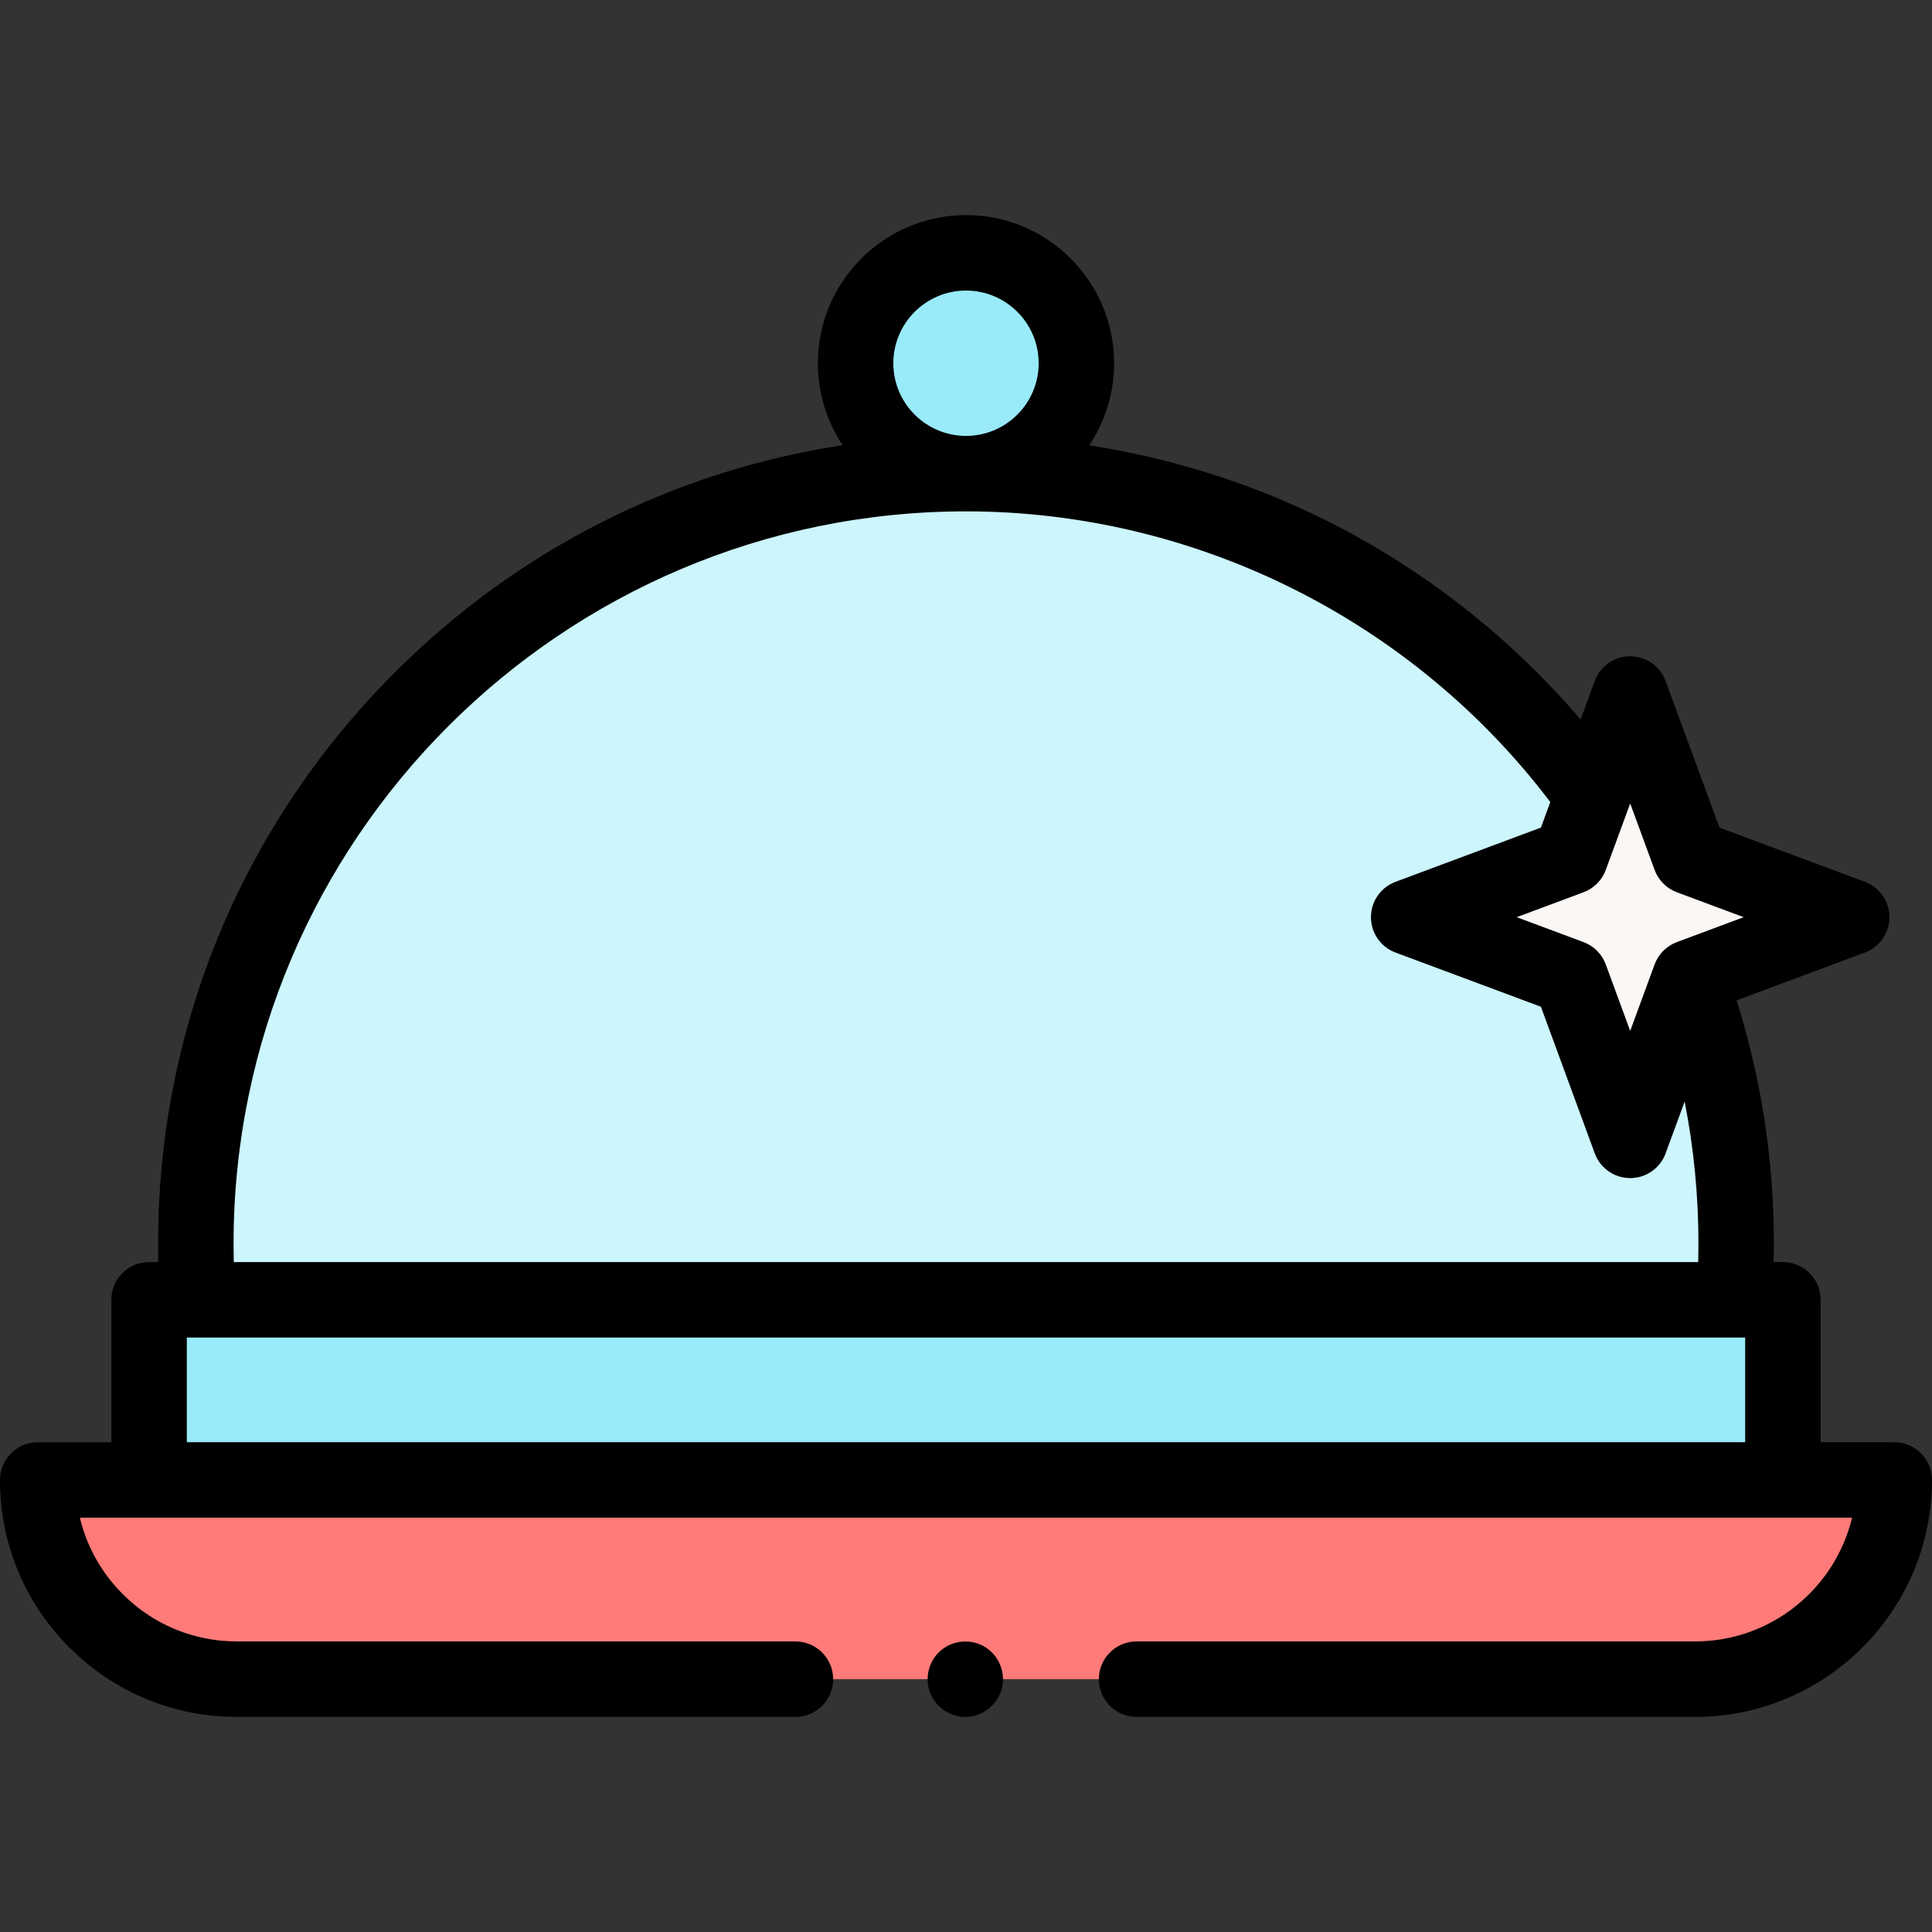 <svg id="Capa_1" enable-background="new 0 0 512 512" height="512" viewBox="0 0 512 512" width="512" xmlns="http://www.w3.org/2000/svg"><rect x="0" y="0" width="512" height="512" fill="#333333" stroke="none"/><g><g><g><g><path d="m301.205 444.996h148.001c29.157 0 52.793-23.636 52.793-52.793v-.001h-491.999c-.001 29.157 23.636 52.794 52.793 52.794h148" fill="#ff7b79"/></g></g><path d="m421.243 209.792c-37.098-51.07-97.293-84.275-165.244-84.275-112.724 0-204.104 91.381-204.104 204.104 0 4.992.18 9.942.532 14.844h407.144c.352-4.902.532-9.852.532-14.844 0-24.016-4.148-47.063-11.766-68.465" fill="#ccf5fc"/><path d="m432.017 183.913 15.855 43.174 42.848 15.976-42.848 15.975-15.855 43.174-15.854-43.174-42.848-15.975 42.848-15.976z" fill="#faf7f5"/><path d="m39.51 344.465h432.979v47.738h-432.979z" fill="#99ebfa"/><g><circle cx="256" cy="96.259" fill="#99ebfa" r="29.258"/></g></g><g><path d="m255.819 454.999c-4.235 0-8.107-2.787-9.47-6.79-1.285-3.773-.133-8.105 2.873-10.727 3.287-2.866 8.158-3.28 11.873-.98 3.543 2.194 5.381 6.538 4.489 10.606-.995 4.54-5.104 7.891-9.765 7.891z"/><path d="m502 382.203h-19.511v-37.738c0-5.522-4.478-10-10-10h-2.44c.036-1.618.054-3.234.054-4.844 0-22.048-3.325-43.712-9.892-64.511l34.002-12.678c3.913-1.459 6.507-5.194 6.507-9.37s-2.594-7.911-6.507-9.37l-38.539-14.369-14.271-38.856c-1.445-3.937-5.193-6.553-9.387-6.553s-7.941 2.616-9.387 6.553l-3.747 10.203c-17.866-20.892-39.754-38.362-64.072-51.034-20.635-10.753-43.077-18.051-66.157-21.609 4.169-6.233 6.602-13.721 6.602-21.767 0-21.647-17.611-39.259-39.258-39.259s-39.258 17.611-39.258 39.259c0 8.026 2.422 15.497 6.572 21.722-44.777 6.818-86.081 27.617-118.709 60.245-40.439 40.439-62.709 94.205-62.709 151.395 0 1.61.018 3.226.054 4.844h-2.44c-5.523 0-10 4.478-10 10v37.738h-19.507c-5.523 0-10 4.477-10 10 0 16.772 6.531 32.542 18.391 44.402 11.86 11.859 27.629 18.392 44.402 18.392h148c5.523 0 10-4.478 10-10s-4.477-10-10-10h-148c-11.431 0-22.177-4.451-30.259-12.534-5.67-5.67-9.553-12.651-11.366-20.26l469.652.001c-4.515 18.789-21.459 32.793-41.613 32.793h-148.002c-5.522 0-10 4.478-10 10s4.478 10 10 10h148.002c34.624 0 62.793-28.169 62.793-62.794 0-5.524-4.478-10.001-10-10.001zm-63.514-151.669c1.006 2.739 3.158 4.903 5.894 5.923l17.717 6.605-17.717 6.605c-2.735 1.02-4.888 3.184-5.894 5.923l-6.469 17.612-6.468-17.612c-1.006-2.739-3.158-4.903-5.894-5.923l-17.717-6.605 17.717-6.605c2.735-1.02 4.888-3.184 5.894-5.923l6.468-17.612zm-201.744-134.274c0-10.619 8.639-19.259 19.258-19.259s19.258 8.64 19.258 19.259-8.639 19.258-19.258 19.258c-10.619-.001-19.258-8.639-19.258-19.258zm-174.846 233.361c0-107.029 87.075-194.104 194.104-194.104 60.656 0 118.245 28.729 154.845 77.042l-2.484 6.764-38.539 14.369c-3.913 1.459-6.507 5.194-6.507 9.37s2.594 7.911 6.507 9.37l38.539 14.369 14.27 38.857c1.445 3.937 5.193 6.553 9.387 6.553s7.941-2.616 9.387-6.553l5.045-13.737c2.429 12.346 3.654 24.95 3.654 37.698 0 1.609-.02 3.226-.06 4.844h-388.089c-.039-1.616-.059-3.232-.059-4.842zm-12.386 24.844h412.979v27.738h-412.979z"/></g></g></svg>